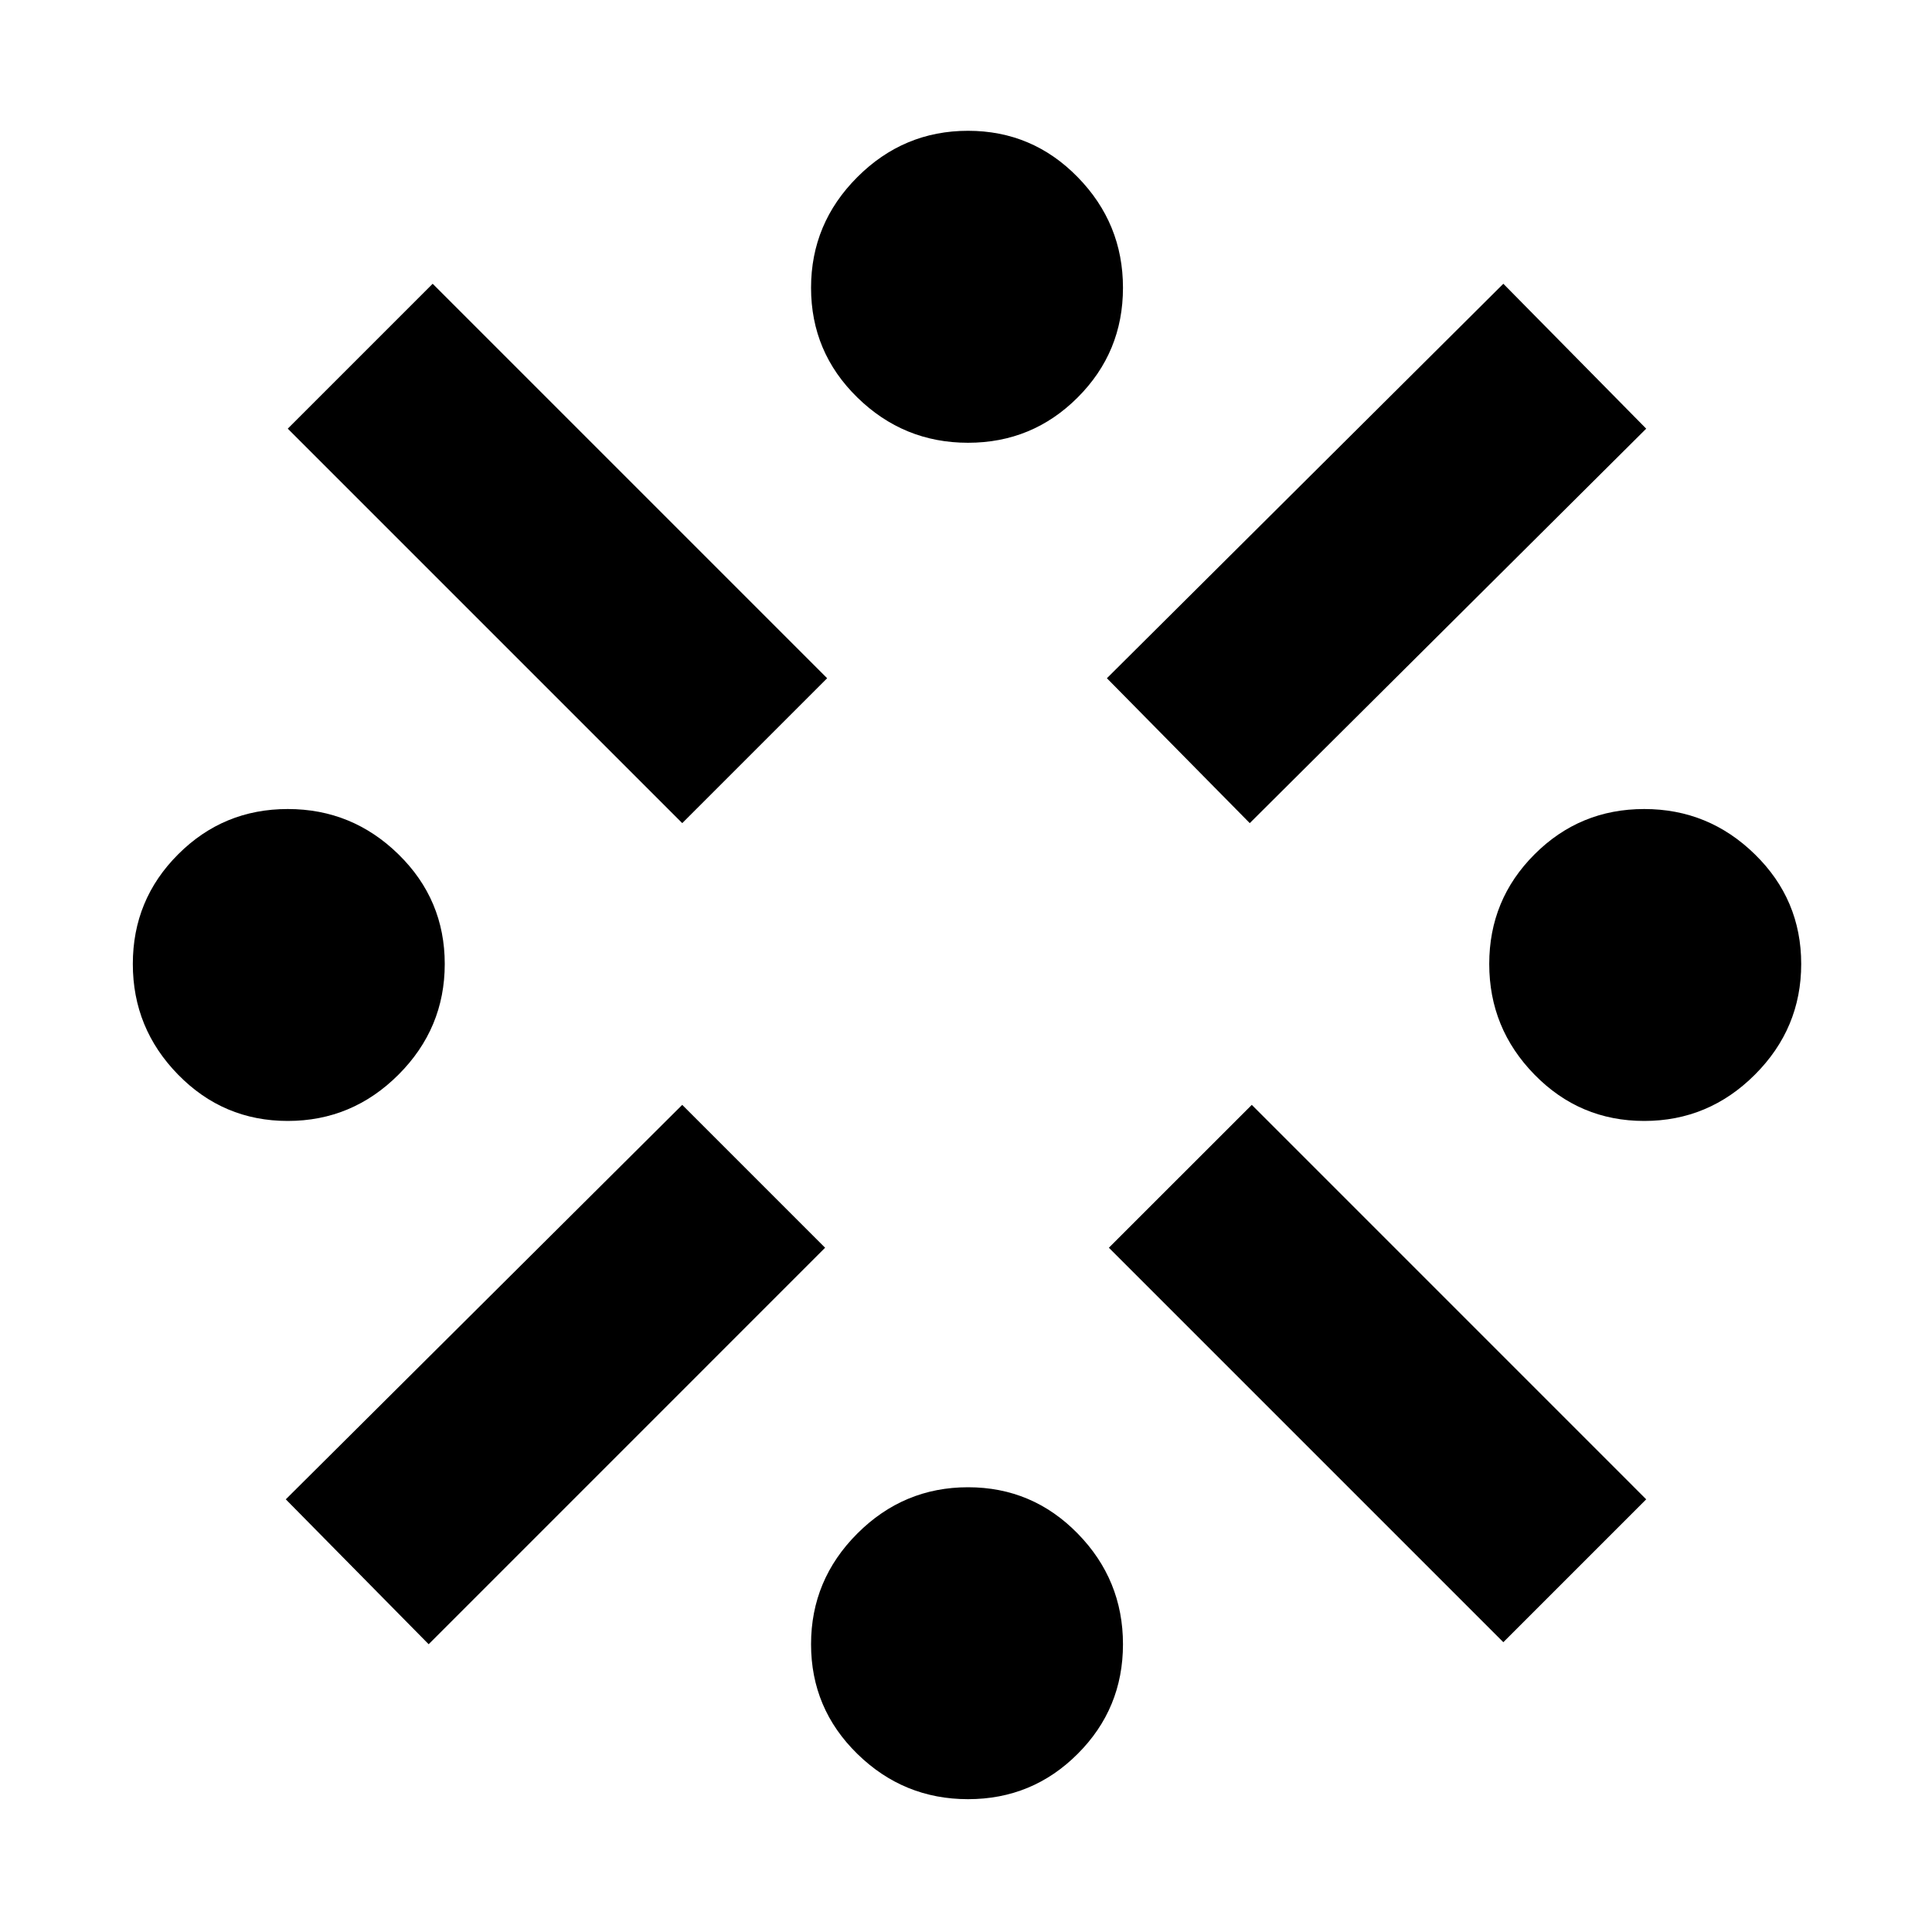 <svg xmlns="http://www.w3.org/2000/svg" height="40" width="40"><path d="M34.042 23.208Q32.708 23.208 31.771 22.25Q30.833 21.292 30.833 19.958Q30.833 18.625 31.771 17.688Q32.708 16.75 34.042 16.75Q35.375 16.75 36.333 17.688Q37.292 18.625 37.292 19.958Q37.292 21.292 36.333 22.25Q35.375 23.208 34.042 23.208ZM5.958 23.208Q4.625 23.208 3.688 22.25Q2.75 21.292 2.75 19.958Q2.75 18.625 3.688 17.688Q4.625 16.75 5.958 16.75Q7.292 16.75 8.25 17.688Q9.208 18.625 9.208 19.958Q9.208 21.292 8.25 22.25Q7.292 23.208 5.958 23.208ZM20.042 37.25Q18.708 37.25 17.75 36.312Q16.792 35.375 16.792 34.042Q16.792 32.708 17.75 31.75Q18.708 30.792 20.042 30.792Q21.375 30.792 22.312 31.75Q23.25 32.708 23.25 34.042Q23.25 35.375 22.312 36.312Q21.375 37.25 20.042 37.25ZM25.875 17.042 22.917 14.042 31.125 5.875 34.083 8.875ZM14.125 17.042 5.958 8.875 8.958 5.875 17.125 14.042ZM31.125 34 22.958 25.833 25.917 22.875 34.083 31.042ZM8.875 34.042 5.917 31.042 14.125 22.875 17.083 25.833ZM20.042 9.167Q18.708 9.167 17.75 8.229Q16.792 7.292 16.792 5.958Q16.792 4.625 17.75 3.667Q18.708 2.708 20.042 2.708Q21.375 2.708 22.312 3.667Q23.25 4.625 23.25 5.958Q23.25 7.292 22.312 8.229Q21.375 9.167 20.042 9.167Z"/></svg>